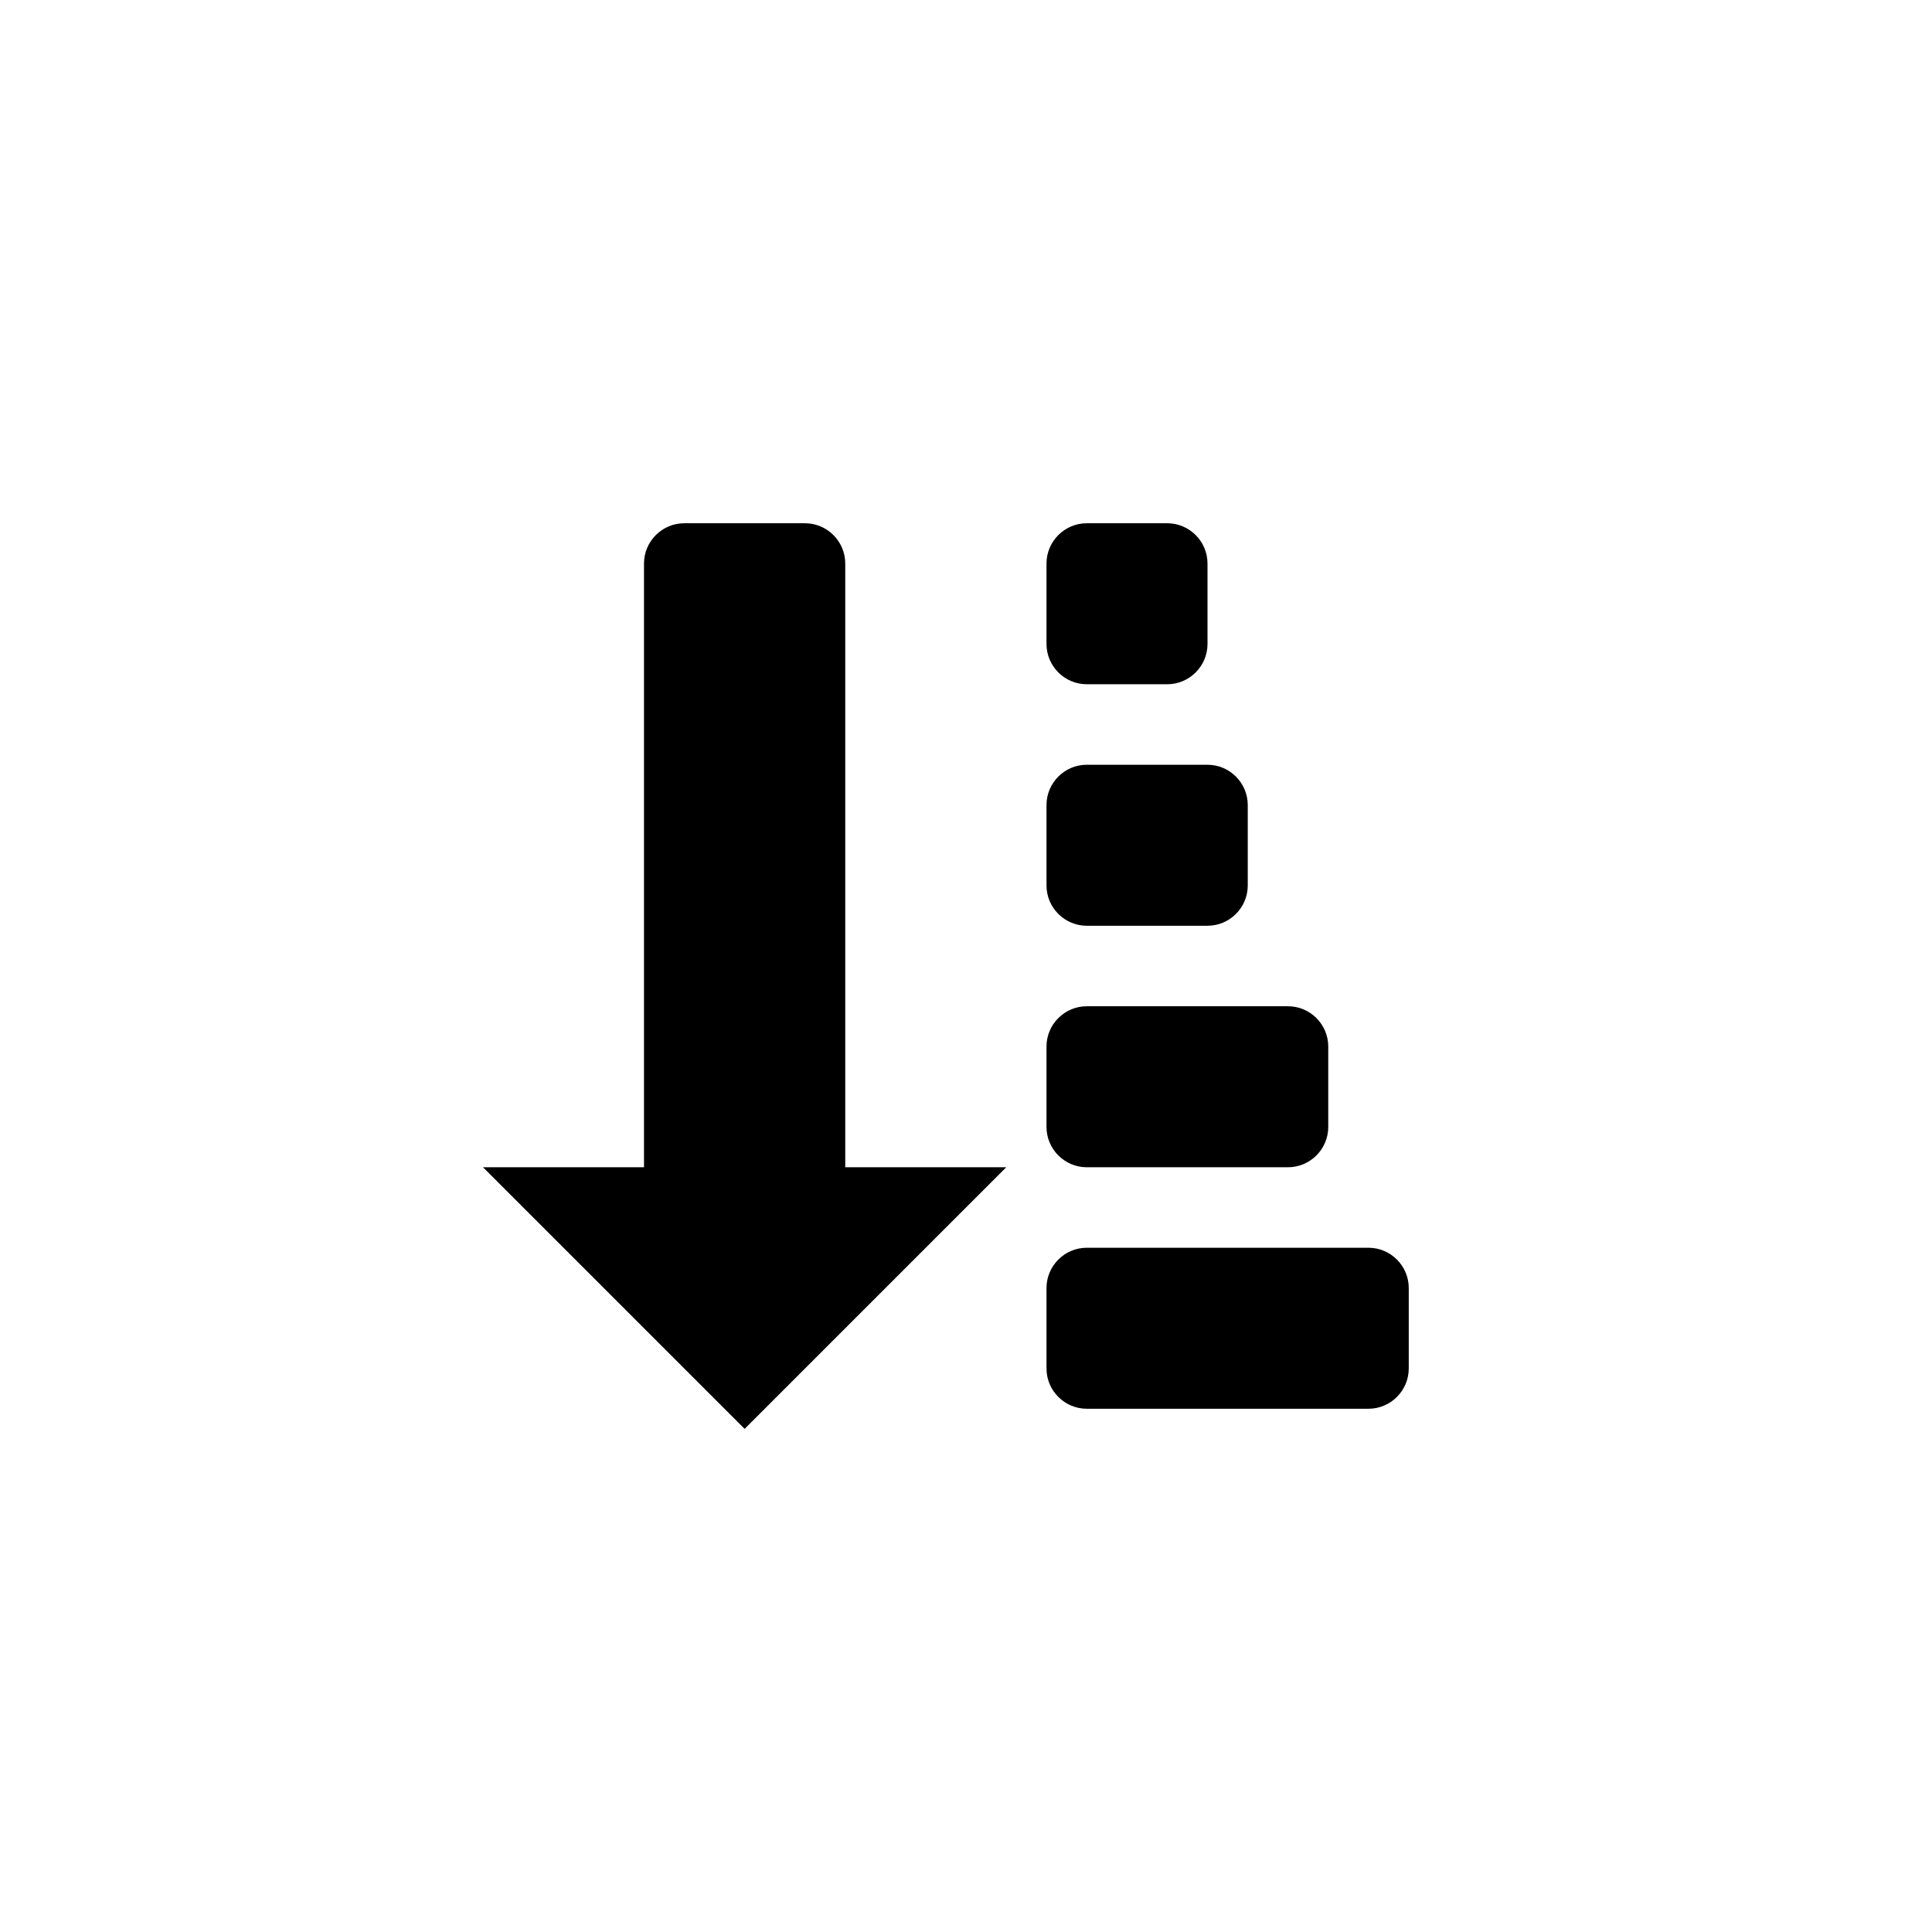 <?xml version="1.0" encoding="utf-8"?>
<!-- Generator: Adobe Illustrator 19.1.0, SVG Export Plug-In . SVG Version: 6.00 Build 0)  -->
<svg version="1.1" id="Layer_1" xmlns="http://www.w3.org/2000/svg" xmlns:xlink="http://www.w3.org/1999/xlink" x="0px" y="0px"
	 viewBox="0 0 48 48" style="enable-background:new 0 0 48 48;" xml:space="preserve">
<g id="sort-by-attributes_2_">
	<path d="M26,16v-2c0-0.55,0.45-1,1-1h2c0.55,0,1,0.45,1,1v2c0,0.55-0.45,1-1,1h-2C26.45,17,26,16.55,26,16z M27,23h3
		c0.55,0,1-0.45,1-1v-2c0-0.55-0.45-1-1-1h-3c-0.55,0-1,0.45-1,1v2C26,22.55,26.45,23,27,23z M34,31h-7c-0.55,0-1,0.45-1,1v2
		c0,0.55,0.45,1,1,1h7c0.55,0,1-0.45,1-1v-2C35,31.45,34.55,31,34,31z M27,29h5c0.55,0,1-0.45,1-1v-2c0-0.55-0.45-1-1-1h-5
		c-0.55,0-1,0.45-1,1v2C26,28.55,26.45,29,27,29z M21,14c0-0.55-0.45-1-1-1h-3c-0.55,0-1,0.45-1,1v15h-4l6.5,6.5L25,29h-4V14z"/>
</g>
</svg>
